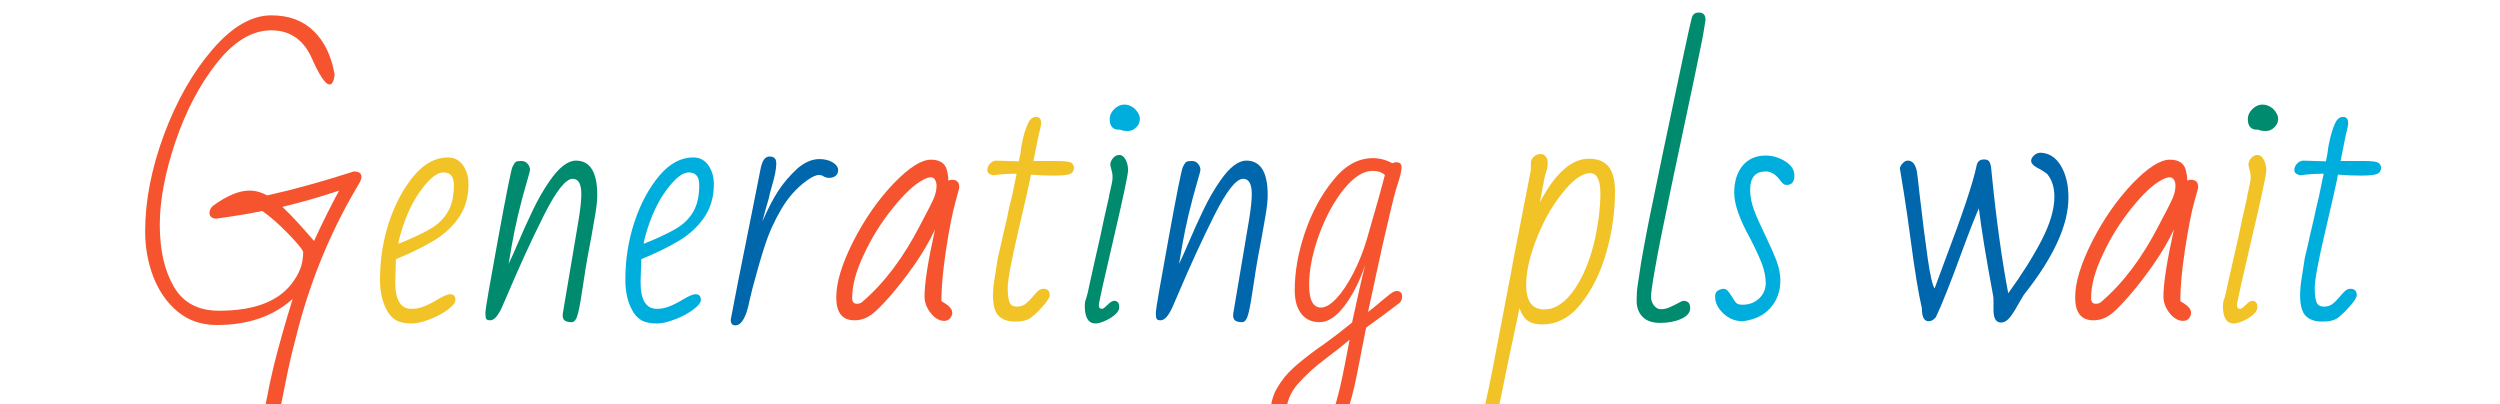 <?xml version="1.0" encoding="utf-8"?>
<svg xmlns="http://www.w3.org/2000/svg" style="margin: auto; background: none; display: block; shape-rendering: auto;" width="204" height="33" preserveAspectRatio="xMidYMid">
<style type="text/css">
  text {
    text-anchor: middle; font-size: 26px; opacity: 0;
  }
</style>
<g style="transform-origin: 102px 16.5px; transform: scale(0.963);">
<g transform="translate(102,16.5)">
  <g transform="translate(0,0)"><g class="path" style="transform: scale(1); transform-origin: -84.455px 3.136px; animation: 1s linear -0.625s infinite normal forwards running beat-046874f4-92c2-486b-a29f-167cd6afe107;"><path d="M11.04 12.10L11.04 12.10Q10.61 12.10 10.56 11.53L10.56 11.53L10.56 11.53Q11.39 6.37 12.00 3.90L12.00 3.90L12.00 3.90Q12.61 1.43 13.61-1.81L13.61-1.81L13.61-1.81Q11.15 0.40 7.18 0.40L7.18 0.40L7.18 0.40Q5.24 0.40 3.87-0.73L3.87-0.73L3.87-0.73Q2.51-1.86 1.81-3.67L1.81-3.67L1.81-3.67Q1.11-5.48 1.11-7.53L1.11-7.53L1.11-7.53Q1.11-11.42 2.71-15.74L2.71-15.74L2.71-15.74Q4.32-20.06 6.82-22.95L6.82-22.95L6.82-22.95Q9.31-25.84 11.80-25.84L11.80-25.84L11.80-25.84Q14.04-25.84 15.40-24.50L15.40-24.50L15.40-24.50Q16.77-23.17 17.17-20.79L17.17-20.79L17.17-20.79Q17.06-19.98 16.74-19.98L16.74-19.98L16.74-19.98Q16.47-19.98 16.08-20.57L16.08-20.57L16.08-20.57Q15.69-21.17 15.31-22.03L15.31-22.03L15.31-22.03Q14.26-24.57 11.80-24.57L11.80-24.57L11.80-24.57Q9.37-24.57 7.18-21.80L7.18-21.80L7.18-21.80Q5.00-19.04 3.67-15.11L3.67-15.11L3.67-15.11Q2.35-11.18 2.35-8.10L2.35-8.10L2.35-8.10Q2.35-4.89 3.54-2.85L3.54-2.85L3.54-2.85Q4.72-0.81 7.37-0.81L7.37-0.81L7.37-0.81Q12.04-0.81 13.74-3.40L13.74-3.40L13.74-3.40Q14.18-4.05 14.34-4.62L14.34-4.62L14.34-4.62Q14.50-5.18 14.50-5.80L14.50-5.80L14.50-5.80Q14.36-6.18 13.20-7.37L13.20-7.37L13.20-7.37Q12.04-8.56 11.04-9.26L11.04-9.26L11.04-9.26Q9.31-8.91 7.10-8.61L7.10-8.61L7.10-8.61Q6.56-8.67 6.56-9.10L6.56-9.10L6.56-9.10Q6.56-9.45 6.88-9.72L6.88-9.72L6.88-9.72Q8.64-10.99 9.94-10.99L9.94-10.99L9.94-10.99Q10.72-10.99 11.45-10.58L11.45-10.58L11.45-10.58Q14.74-11.31 18.79-12.61L18.79-12.61L18.79-12.61Q19.44-12.61 19.44-12.15L19.44-12.15L19.44-12.15Q19.44-11.99 19.33-11.74L19.33-11.74L19.33-11.74Q15.85-5.99 14.09 0.65L14.09 0.65L14.09 0.65Q13.53 2.75 13.20 4.31L13.20 4.31L13.20 4.31Q12.88 5.86 12.37 8.42L12.37 8.42L11.80 11.34L11.80 11.34Q11.77 11.64 11.52 11.87L11.52 11.87L11.52 11.87Q11.26 12.10 11.04 12.10L11.04 12.10zM15.42-6.72L15.42-6.72Q15.85-7.67 16.56-9.10L16.56-9.10L16.56-9.10Q17.28-10.53 17.55-10.99L17.55-10.99L17.55-10.99Q15.12-10.18 12.74-9.61L12.74-9.61L12.74-9.61Q13.37-9.02 14.18-8.13L14.18-8.13L14.18-8.13Q14.98-7.24 15.42-6.72L15.42-6.72" fill="#f5542e" stroke="none" stroke-width="none" transform="translate(-94.73,10.006)" style="fill: rgb(245, 84, 46);"></path></g><g class="path" style="transform: scale(1); transform-origin: -69.97px 3.241px; animation: 1s linear -0.591s infinite normal forwards running beat-046874f4-92c2-486b-a29f-167cd6afe107;"><path d="M23.71 0.27L23.71 0.27Q22.84 0.27 22.36-0.01L22.36-0.01L22.36-0.01Q21.87-0.30 21.57-0.89L21.57-0.89L21.57-0.89Q21.01-1.94 21.01-3.43L21.01-3.43L21.01-3.43Q21.01-6.02 21.79-8.36L21.79-8.36L21.79-8.36Q22.57-10.69 23.92-12.29L23.92-12.29L23.92-12.29Q25.22-13.80 26.76-13.80L26.76-13.80L26.76-13.80Q27.57-13.80 28.04-13.14L28.04-13.14L28.04-13.14Q28.51-12.47 28.51-11.53L28.51-11.53L28.51-11.53Q28.51-9.88 27.66-8.67L27.66-8.67L27.66-8.67Q26.81-7.45 25.38-6.64L25.38-6.64L25.38-6.64Q24.14-5.91 22.36-5.18L22.36-5.18L22.30-3.24L22.30-3.24Q22.30-0.97 23.68-0.97L23.68-0.97L23.68-0.97Q24.25-0.97 24.77-1.19L24.77-1.19L24.77-1.19Q25.30-1.40 25.92-1.78L25.92-1.78L25.92-1.78Q26.65-2.21 26.95-2.21L26.95-2.21L26.95-2.21Q27.40-2.21 27.40-1.73L27.40-1.73L27.40-1.73Q27.40-1.38 26.74-0.89L26.74-0.89L26.74-0.89Q26.08-0.40 25.19-0.07L25.19-0.07L25.19-0.07Q24.30 0.27 23.71 0.27L23.71 0.27zM22.57-6.48L22.57-6.48Q24.38-7.21 25.33-7.78L25.33-7.78L25.33-7.78Q26.27-8.34 26.77-9.21L26.77-9.21L26.77-9.21Q27.27-10.07 27.27-11.47L27.27-11.47L27.27-11.47Q27.27-12.53 26.38-12.53L26.38-12.53L26.38-12.53Q25.60-12.53 24.54-11.10L24.54-11.10L24.54-11.10Q23.44-9.67 22.76-7.34L22.76-7.34L22.76-7.34Q22.57-6.70 22.57-6.48L22.57-6.48" fill="#f5542e" stroke="none" stroke-width="none" transform="translate(-94.73,10.006)" style="fill: rgb(242, 195, 39);"></path></g><g class="path" style="transform: scale(1); transform-origin: -60.05px 3.321px; animation: 1s linear -0.556s infinite normal forwards running beat-046874f4-92c2-486b-a29f-167cd6afe107;"><path d="M37.26 0.16L37.26 0.16Q36.83 0.16 36.64 0L36.64 0L36.64 0Q36.45-0.16 36.50-0.57L36.50-0.57L37.83-8.45L37.83-8.45Q38.07-9.91 38.07-10.69L38.07-10.69L38.07-10.69Q38.07-11.99 37.34-11.99L37.34-11.99L37.34-11.99Q36.45-11.99 34.90-8.90L34.90-8.90L34.90-8.90Q33.34-5.80 31.70-1.92L31.70-1.92L31.32-1.05L31.32-1.05Q30.83 0 30.35 0L30.35 0L30.35 0Q30.08 0 30.01-0.12L30.01-0.12L30.01-0.12Q29.94-0.24 29.94-0.65L29.94-0.65L29.94-0.65Q29.94-1.05 31.01-6.88L31.01-6.88L31.01-6.88Q32.08-12.72 32.24-13.01L32.24-13.01L32.24-13.01Q32.40-13.34 32.52-13.42L32.52-13.42L32.52-13.42Q32.64-13.50 32.99-13.50L32.99-13.50L32.99-13.50Q33.32-13.50 33.52-13.26L33.52-13.26L33.52-13.26Q33.72-13.01 33.72-12.77L33.72-12.77L33.72-12.77Q33.72-12.61 33.45-11.72L33.45-11.72L33.45-11.72Q32.64-8.96 32.18-6.37L32.18-6.37L31.91-4.78L31.91-4.78Q32.37-5.75 32.59-6.29L32.59-6.29L32.59-6.29Q33.34-8.05 33.98-9.37L33.98-9.37L33.98-9.37Q34.61-10.69 35.40-11.83L35.40-11.83L35.40-11.83Q36.59-13.53 37.61-13.53L37.61-13.53L37.61-13.53Q39.42-13.53 39.42-10.61L39.42-10.61L39.42-10.61Q39.42-9.99 39.26-9.02L39.26-9.02L39.26-9.02Q39.10-8.05 38.91-7.02L38.91-7.02L38.91-7.02Q38.53-5.05 38.42-4.32L38.42-4.32L38.23-3.08L38.23-3.08Q37.99-1.40 37.80-0.62L37.80-0.62L37.80-0.62Q37.61 0.16 37.26 0.16L37.26 0.16" fill="#f5542e" stroke="none" stroke-width="none" transform="translate(-94.73,10.006)" style="fill: rgb(0, 139, 110);"></path></g><g class="path" style="transform: scale(1); transform-origin: -49.18px 3.241px; animation: 1s linear -0.521s infinite normal forwards running beat-046874f4-92c2-486b-a29f-167cd6afe107;"><path d="M44.50 0.27L44.50 0.27Q43.63 0.27 43.15-0.01L43.15-0.01L43.15-0.01Q42.66-0.30 42.36-0.89L42.36-0.89L42.36-0.89Q41.80-1.94 41.80-3.43L41.80-3.43L41.80-3.43Q41.80-6.02 42.58-8.36L42.58-8.36L42.58-8.36Q43.36-10.69 44.71-12.29L44.71-12.29L44.71-12.29Q46.01-13.80 47.55-13.80L47.55-13.80L47.55-13.80Q48.36-13.80 48.83-13.14L48.83-13.14L48.83-13.14Q49.30-12.47 49.30-11.53L49.30-11.53L49.30-11.53Q49.30-9.88 48.45-8.67L48.45-8.67L48.45-8.67Q47.60-7.45 46.17-6.64L46.17-6.64L46.17-6.64Q44.93-5.91 43.15-5.18L43.15-5.18L43.09-3.24L43.09-3.24Q43.09-0.97 44.47-0.97L44.47-0.97L44.47-0.97Q45.04-0.97 45.56-1.19L45.56-1.19L45.56-1.19Q46.09-1.40 46.71-1.78L46.71-1.78L46.71-1.78Q47.44-2.21 47.74-2.21L47.74-2.21L47.74-2.21Q48.20-2.21 48.20-1.73L48.20-1.73L48.20-1.73Q48.20-1.38 47.53-0.89L47.53-0.89L47.53-0.89Q46.87-0.40 45.98-0.07L45.98-0.07L45.98-0.07Q45.09 0.27 44.50 0.27L44.50 0.27zM43.36-6.48L43.36-6.48Q45.17-7.21 46.12-7.78L46.12-7.78L46.12-7.78Q47.06-8.34 47.56-9.21L47.56-9.21L47.56-9.21Q48.06-10.07 48.06-11.47L48.06-11.47L48.06-11.47Q48.06-12.53 47.17-12.53L47.17-12.53L47.17-12.53Q46.39-12.53 45.33-11.10L45.33-11.10L45.33-11.10Q44.23-9.67 43.55-7.34L43.55-7.34L43.55-7.34Q43.36-6.70 43.36-6.48L43.36-6.48" fill="#f5542e" stroke="none" stroke-width="none" transform="translate(-94.73,10.006)" style="fill: rgb(0, 174, 222);"></path></g><g class="path" style="transform: scale(1); transform-origin: -39.45px 3.281px; animation: 1s linear -0.486s infinite normal forwards running beat-046874f4-92c2-486b-a29f-167cd6afe107;"><path d="M51.11 0.43L51.11 0.43Q50.73 0.43 50.73-0.05L50.73-0.05L51.35-3.27L52.49-8.96L52.49-8.96Q53.24-12.74 53.24-12.74L53.24-12.74L53.24-12.74Q53.35-13.34 53.54-13.61L53.54-13.61L53.54-13.61Q53.73-13.88 54.03-13.88L54.03-13.88L54.03-13.88Q54.30-13.88 54.45-13.74L54.45-13.74L54.45-13.74Q54.59-13.61 54.59-13.26L54.59-13.26L54.59-13.26Q54.59-12.64 54.22-11.37L54.22-11.37L54.22-11.37Q54.03-10.75 53.95-10.31L53.95-10.31L53.95-10.31Q53.84-9.94 53.70-9.46L53.70-9.46L53.70-9.46Q53.57-8.99 53.41-8.37L53.41-8.37L53.41-8.37Q54.13-10.02 54.78-11.00L54.78-11.00L54.78-11.00Q55.43-11.99 56.40-12.88L56.40-12.88L56.40-12.88Q57.32-13.66 58.24-13.66L58.24-13.66L58.24-13.66Q58.91-13.66 59.37-13.38L59.37-13.38L59.37-13.38Q59.83-13.10 59.83-12.72L59.83-12.72L59.83-12.72Q59.83-12.42 59.62-12.24L59.62-12.24L59.62-12.24Q59.40-12.07 59.08-12.07L59.08-12.07L59.08-12.07Q58.83-12.07 58.62-12.18L58.62-12.18L58.62-12.18Q58.45-12.31 58.19-12.31L58.19-12.31L58.19-12.31Q57.83-12.31 57.16-11.83L57.16-11.83L57.16-11.83Q55.89-10.91 55.01-9.41L55.01-9.41L55.01-9.41Q54.13-7.91 53.64-6.39L53.64-6.39L53.64-6.39Q53.14-4.86 52.57-2.70L52.57-2.70L52.33-1.70L52.33-1.70Q51.92 0.43 51.11 0.43L51.11 0.43" fill="#f5542e" stroke="none" stroke-width="none" transform="translate(-94.73,10.006)" style="fill: rgb(0, 103, 173);"></path></g><g class="path" style="transform: scale(1); transform-origin: -29.85px 3.226px; animation: 1s linear -0.452s infinite normal forwards running beat-046874f4-92c2-486b-a29f-167cd6afe107;"><path d="M68.82 0.05L68.82 0.05Q68.20 0.05 67.68-0.61L67.68-0.61L67.68-0.61Q67.15-1.27 67.15-2.02L67.15-2.02L67.15-2.02Q67.15-3.70 68.04-7.70L68.04-7.70L68.04-7.70Q67.36-6.24 66.30-4.71L66.30-4.71L66.30-4.71Q65.23-3.19 64.21-2.02L64.21-2.02L64.21-2.02Q63.18-0.86 62.69-0.51L62.69-0.51L62.69-0.51Q62.02 0 61.21 0L61.21 0L61.21 0Q59.67 0 59.67-1.94L59.67-1.94L59.67-1.94Q59.67-3.83 61.10-6.66L61.10-6.66L61.10-6.66Q62.53-9.48 64.50-11.56L64.50-11.56L64.50-11.56Q66.47-13.61 67.69-13.61L67.69-13.61L67.69-13.61Q68.93-13.61 69.09-12.53L69.09-12.53L69.09-12.53Q69.17-12.20 69.17-11.83L69.17-11.83L69.17-11.83Q69.31-11.91 69.47-11.91L69.47-11.91L69.47-11.91Q70.09-11.91 70.09-11.31L70.09-11.31L70.09-11.21L69.77-10.02L69.77-10.02Q69.39-8.67 68.98-6.02L68.98-6.02L68.98-6.02Q68.58-3.38 68.58-1.62L68.58-1.62L68.85-1.46L68.85-1.46Q69.50-1.05 69.50-0.65L69.50-0.65L69.50-0.65Q69.50-0.38 69.31-0.16L69.31-0.16L69.31-0.16Q69.12 0.05 68.82 0.05L68.82 0.05zM61.42-1.40L61.42-1.40Q61.72-1.40 61.91-1.59L61.91-1.59L61.91-1.59Q64.66-3.94 66.80-8.10L66.80-8.10L66.80-8.10Q67.72-9.83 67.95-10.37L67.95-10.37L67.95-10.37Q68.17-10.91 68.17-11.42L68.17-11.42L68.17-11.42Q68.17-11.69 68.04-11.91L68.04-11.91L68.04-11.91Q67.91-12.12 67.69-12.12L67.69-12.12L67.69-12.12Q67.42-12.12 66.99-11.88L66.99-11.88L66.99-11.88Q65.91-11.31 64.44-9.48L64.44-9.48L64.44-9.48Q62.96-7.64 62.02-5.59L62.02-5.59L62.02-5.59Q61.02-3.51 61.02-1.89L61.02-1.89L61.02-1.89Q61.02-1.40 61.42-1.40L61.42-1.40" fill="#f5542e" stroke="none" stroke-width="none" transform="translate(-94.73,10.006)" style="fill: rgb(245, 84, 46);"></path></g><g class="path" style="transform: scale(1); transform-origin: -18.59px 1.446px; animation: 1s linear -0.417s infinite normal forwards running beat-046874f4-92c2-486b-a29f-167cd6afe107;"><path d="M74.84 0.11L74.84 0.11Q73.90 0.11 73.43-0.38L73.43-0.38L73.43-0.38Q72.95-0.86 72.95-2.13L72.95-2.13L72.95-2.13Q72.95-2.83 73.12-3.75L73.12-3.75L73.36-5.29L73.66-6.56L73.82-7.29L74.17-8.78L74.17-8.78Q74.22-9.13 74.41-9.91L74.41-9.91L74.55-10.45L74.79-11.61L74.95-12.42L74.95-12.42Q73.90-12.42 73.01-12.29L73.01-12.29L73.01-12.29Q72.47-12.37 72.47-12.74L72.47-12.74L72.47-12.74Q72.47-13.01 72.68-13.26L72.68-13.26L72.68-13.26Q72.90-13.50 73.20-13.53L73.20-13.53L75.14-13.47L75.14-13.47Q75.14-13.47 75.28-14.15L75.28-14.15L75.28-14.15Q75.33-14.69 75.49-15.39L75.49-15.39L75.49-15.39Q75.65-16.09 75.90-16.63L75.90-16.63L75.90-16.63Q76.14-17.23 76.60-17.23L76.60-17.23L76.60-17.23Q77.03-17.23 77.03-16.74L77.03-16.74L77.03-16.58L77.03-16.58Q76.92-16.04 76.84-15.79L76.84-15.79L76.38-13.50L78.33-13.50L78.33-13.50Q79.35-13.50 79.60-13.34L79.60-13.34L79.60-13.34Q79.81-13.18 79.81-12.93L79.81-12.93L79.81-12.93Q79.81-12.50 79.42-12.38L79.42-12.38L79.42-12.38Q79.03-12.26 78.08-12.26L78.08-12.26L78.08-12.26Q77.22-12.26 76.17-12.34L76.17-12.34L76.17-12.34Q76.01-11.45 75.06-7.40L75.06-7.40L75.06-7.40Q74.20-3.73 74.20-2.75L74.20-2.75L74.20-2.75Q74.20-1.70 74.44-1.38L74.44-1.38L74.44-1.38Q74.57-1.16 75.01-1.16L75.01-1.16L75.01-1.16Q75.38-1.16 75.67-1.36L75.67-1.36L75.67-1.36Q75.95-1.57 76.25-1.92L76.25-1.92L76.25-1.92Q76.55-2.29 76.76-2.48L76.76-2.48L76.76-2.48Q76.98-2.67 77.22-2.67L77.22-2.67L77.22-2.67Q77.76-2.67 77.76-2.13L77.76-2.13L77.76-2.13Q77.76-1.86 77.22-1.24L77.22-1.24L77.22-1.24Q76.68-0.62 76.19-0.24L76.19-0.24L76.19-0.24Q75.76 0.11 74.84 0.11L74.84 0.11" fill="#f5542e" stroke="none" stroke-width="none" transform="translate(-94.73,10.006)" style="fill: rgb(242, 195, 39);"></path></g><g class="path" style="transform: scale(1); transform-origin: -12.165px 3.136px; animation: 1s linear -0.382s infinite normal forwards running beat-046874f4-92c2-486b-a29f-167cd6afe107;"><path d="M81.65 0.27L81.65 0.27Q80.73 0.27 80.73-1.22L80.73-1.22L80.73-1.22Q80.73-1.59 80.86-1.89L80.86-1.89L80.86-1.89Q81-2.35 81.11-2.94L81.11-2.94L81.51-4.75L82.05-7.13L82.05-7.13Q82.32-8.45 82.70-10.10L82.70-10.10L82.70-10.10Q82.75-10.26 82.81-10.64L82.81-10.64L82.81-10.64Q83.08-11.80 83.08-11.99L83.08-11.99L83.08-12.26L83.08-12.26Q83.08-12.47 82.89-13.15L82.89-13.15L82.89-13.15Q82.89-13.47 83.12-13.74L83.12-13.74L83.12-13.74Q83.35-14.01 83.67-14.01L83.67-14.01L83.67-14.01Q83.97-14.01 84.19-13.61L84.19-13.61L84.19-13.61Q84.40-13.20 84.40-12.72L84.40-12.72L84.40-12.72Q84.40-12.18 83.16-6.88L83.16-6.88L83.16-6.88Q81.92-1.59 81.92-1.27L81.92-1.27L81.92-1.27Q81.92-0.97 82.19-0.97L82.19-0.97L82.19-0.97Q82.32-0.97 82.67-1.32L82.67-1.32L82.67-1.32Q83.00-1.65 83.21-1.65L83.21-1.65L83.21-1.65Q83.65-1.65 83.65-1.11L83.65-1.11L83.65-1.11Q83.65-0.78 83.27-0.46L83.27-0.46L83.27-0.46Q82.89-0.14 82.40 0.07L82.40 0.07L82.40 0.07Q81.92 0.27 81.65 0.27L81.65 0.27" fill="#f5542e" stroke="none" stroke-width="none" transform="translate(-94.73,10.006)" style="fill: rgb(0, 139, 110);"></path></g><g class="path" style="transform: scale(1); transform-origin: -10.61px -7.154px; animation: 1s linear -0.347s infinite normal forwards running beat-046874f4-92c2-486b-a29f-167cd6afe107;"><path d="M84.38-16.04L84.38-16.04Q83.94-16.04 83.73-16.15L83.73-16.15L83.62-16.15L83.62-16.15Q82.84-16.15 82.84-17.06L82.84-17.06L82.84-17.06Q82.84-17.52 83.23-17.90L83.23-17.90L83.23-17.90Q83.62-18.28 84.08-18.28L84.08-18.28L84.08-18.28Q84.54-18.28 84.94-17.95L84.94-17.95L84.94-17.95Q85.40-17.50 85.40-17.06L85.40-17.06L85.40-17.06Q85.40-16.66 85.09-16.35L85.09-16.35L85.09-16.35Q84.78-16.04 84.38-16.04L84.38-16.04" fill="#f5542e" stroke="none" stroke-width="none" transform="translate(-94.73,10.006)" style="fill: rgb(0, 174, 222);"></path></g><g class="path" style="transform: scale(1); transform-origin: -3.24px 3.321px; animation: 1s linear -0.313s infinite normal forwards running beat-046874f4-92c2-486b-a29f-167cd6afe107;"><path d="M94.07 0.16L94.07 0.16Q93.64 0.16 93.45 0L93.45 0L93.45 0Q93.26-0.16 93.31-0.57L93.31-0.57L94.64-8.45L94.64-8.45Q94.88-9.91 94.88-10.69L94.88-10.69L94.88-10.69Q94.88-11.99 94.15-11.99L94.15-11.99L94.15-11.99Q93.26-11.99 91.71-8.90L91.71-8.90L91.71-8.90Q90.15-5.80 88.51-1.92L88.51-1.92L88.13-1.05L88.13-1.05Q87.64 0 87.16 0L87.16 0L87.16 0Q86.89 0 86.82-0.12L86.82-0.12L86.82-0.12Q86.75-0.24 86.75-0.65L86.75-0.65L86.75-0.65Q86.75-1.05 87.82-6.88L87.82-6.88L87.82-6.88Q88.88-12.72 89.05-13.01L89.05-13.01L89.05-13.01Q89.21-13.34 89.33-13.42L89.33-13.42L89.33-13.42Q89.45-13.50 89.80-13.50L89.80-13.50L89.80-13.50Q90.13-13.50 90.33-13.26L90.33-13.26L90.33-13.26Q90.53-13.01 90.53-12.77L90.53-12.77L90.53-12.77Q90.53-12.61 90.26-11.72L90.26-11.72L90.26-11.72Q89.45-8.96 88.99-6.37L88.99-6.37L88.72-4.78L88.72-4.78Q89.18-5.75 89.40-6.29L89.40-6.29L89.40-6.29Q90.15-8.05 90.79-9.37L90.79-9.37L90.79-9.37Q91.42-10.69 92.21-11.83L92.21-11.83L92.21-11.83Q93.39-13.53 94.42-13.53L94.42-13.53L94.42-13.53Q96.23-13.53 96.23-10.61L96.23-10.61L96.23-10.61Q96.23-9.99 96.07-9.02L96.07-9.02L96.07-9.02Q95.90-8.05 95.72-7.02L95.72-7.02L95.72-7.02Q95.34-5.05 95.23-4.32L95.23-4.32L95.04-3.08L95.04-3.08Q94.80-1.40 94.61-0.62L94.61-0.62L94.61-0.62Q94.42 0.16 94.07 0.16L94.07 0.16" fill="#f5542e" stroke="none" stroke-width="none" transform="translate(-94.73,10.006)" style="fill: rgb(0, 103, 173);"></path></g><g class="path" style="transform: scale(1); transform-origin: 7.315px 8.671px; animation: 1s linear -0.278s infinite normal forwards running beat-046874f4-92c2-486b-a29f-167cd6afe107;"><path d="M99.52 11.07L99.52 11.07Q98.20 11.07 97.34 10.18L97.34 10.18L97.34 10.18Q96.47 9.29 96.47 7.86L96.47 7.86L96.47 7.86Q96.47 6.67 97.05 5.70L97.05 5.70L97.05 5.70Q97.63 4.72 98.43 4.01L98.43 4.01L98.43 4.01Q99.23 3.29 100.52 2.35L100.52 2.35L100.52 2.35Q100.68 2.24 100.82 2.15L100.82 2.15L100.82 2.15Q100.95 2.05 101.03 2.00L101.03 2.00L101.03 2.00Q102.20 1.16 103.38 0.19L103.38 0.19L103.38 0.19Q103.57-0.68 103.92-2.27L103.92-2.27L103.92-2.27Q104.27-3.86 104.49-4.67L104.49-4.67L104.49-4.67Q103.76-2.56 102.72-1.20L102.72-1.20L102.72-1.20Q101.68 0.16 100.63 0.16L100.63 0.16L100.63 0.16Q99.63 0.16 99.08-0.55L99.08-0.55L99.08-0.55Q98.52-1.27 98.52-2.54L98.52-2.54L98.52-2.54Q98.52-4.91 99.40-7.48L99.40-7.48L99.40-7.48Q100.28-10.04 101.79-11.88L101.79-11.88L101.79-11.88Q103.28-13.74 105.14-13.74L105.14-13.74L105.14-13.74Q106.00-13.74 106.79-13.31L106.79-13.31L106.79-13.31Q106.95-13.39 107.14-13.39L107.14-13.39L107.14-13.39Q107.57-13.39 107.57-12.96L107.57-12.96L107.57-12.96Q107.57-12.58 107.35-11.88L107.35-11.88L107.35-11.88Q107.14-11.18 107.08-11.02L107.08-11.02L107.08-11.02Q106.73-9.75 105.92-6.18L105.92-6.18L104.73-0.70L104.73-0.70Q105.00-0.89 105.89-1.65L105.89-1.65L105.89-1.65Q106.00-1.73 106.30-1.98L106.30-1.98L106.30-1.98Q106.60-2.24 106.80-2.36L106.80-2.36L106.80-2.36Q107.00-2.48 107.14-2.48L107.14-2.48L107.14-2.48Q107.62-2.48 107.62-2.02L107.62-2.02L107.62-2.02Q107.62-1.70 107.41-1.48L107.41-1.48L107.41-1.48Q106.00-0.40 104.57 0.62L104.57 0.62L103.79 4.59L103.79 4.59Q103.01 8.61 101.76 9.99L101.76 9.99L101.76 9.99Q100.79 11.07 99.52 11.07L99.52 11.07zM100.74-1.08L100.74-1.08Q101.33-1.08 102.06-1.86L102.06-1.86L102.06-1.86Q102.79-2.65 103.48-3.98L103.48-3.98L103.48-3.98Q104.17-5.32 104.63-6.86L104.63-6.86L105.68-10.53L106.16-12.31L106.16-12.31Q105.79-12.66 105.11-12.66L105.11-12.66L105.11-12.66Q103.95-12.66 102.69-11.12L102.69-11.12L102.69-11.12Q101.44-9.58 100.58-7.24L100.58-7.24L100.58-7.24Q99.74-4.91 99.74-3.00L99.74-3.00L99.74-3.00Q99.74-1.08 100.74-1.08L100.74-1.08zM99.47 9.72L99.47 9.72Q100.41 9.72 101.03 8.96L101.03 8.96L101.03 8.96Q101.66 8.21 102.02 6.98L102.02 6.98L102.02 6.98Q102.38 5.75 102.76 3.78L102.76 3.78L103.17 1.65L103.17 1.65Q102.20 2.46 101.22 3.19L101.22 3.19L101.22 3.19Q99.74 4.29 98.77 5.41L98.77 5.41L98.77 5.41Q97.79 6.53 97.79 7.99L97.79 7.99L97.79 7.99Q97.79 8.86 98.24 9.29L98.24 9.29L98.24 9.29Q98.69 9.72 99.47 9.72L99.47 9.72" fill="#f5542e" stroke="none" stroke-width="none" transform="translate(-94.73,10.006)" style="fill: rgb(245, 84, 46);"></path></g><g class="path" style="transform: scale(1); transform-origin: 25.015px 8.496px; animation: 1s linear -0.243s infinite normal forwards running beat-046874f4-92c2-486b-a29f-167cd6afe107;"><path d="M114.29 11.07L114.29 11.07Q113.89 11.07 113.83 10.53L113.83 10.53L113.83 10.53Q114.64 7.45 115.24 4.37L115.24 4.37L116.05 0.14L116.86-4.10L117.07-5.24L117.07-5.24Q118.15-10.85 118.53-12.74L118.53-12.74L118.53-13.34L118.53-13.34Q118.53-13.61 118.77-13.85L118.77-13.85L118.77-13.85Q119.02-14.09 119.34-14.09L119.34-14.09L119.34-14.09Q119.64-14.09 119.80-13.86L119.80-13.86L119.80-13.86Q119.96-13.63 119.96-13.37L119.96-13.37L119.96-13.37Q119.96-12.99 119.83-12.58L119.83-12.58L119.72-12.23L119.72-12.23Q119.66-12.02 119.66-11.93L119.66-11.93L119.29-9.99L119.29-9.99Q121.23-13.69 123.44-13.69L123.44-13.69L123.44-13.69Q124.61-13.69 125.13-13.00L125.13-13.00L125.13-13.00Q125.66-12.31 125.66-10.94L125.66-10.94L125.66-10.94Q125.66-8.34 124.93-5.78L124.93-5.78L124.93-5.78Q124.20-3.21 122.82-1.46L122.82-1.46L122.82-1.46Q121.42 0.35 119.48 0.35L119.48 0.35L119.48 0.35Q118.72 0.35 118.27 0.04L118.27 0.04L118.27 0.04Q117.83-0.27 117.56-1.03L117.56-1.03L117.23 0.57L117.23 0.57Q116.59 3.54 116.29 5.05L116.29 5.05L116.29 5.05Q115.64 8.34 115.05 10.53L115.05 10.53L115.05 10.53Q114.80 11.07 114.29 11.07L114.29 11.07zM119.66-0.92L119.66-0.92Q121.07-0.92 122.28-2.70L122.28-2.70L122.28-2.70Q123.80-5.00 124.28-8.72L124.28-8.72L124.28-8.72Q124.42-9.88 124.42-10.72L124.42-10.72L124.42-10.72Q124.42-12.47 123.55-12.47L123.55-12.47L123.55-12.47Q122.69-12.47 121.58-11.23L121.58-11.23L121.58-11.23Q120.07-9.53 119.10-7.14L119.10-7.14L119.10-7.14Q118.13-4.75 118.13-3.00L118.13-3.00L118.13-3.00Q118.13-0.92 119.66-0.92L119.66-0.92" fill="#f5542e" stroke="none" stroke-width="none" transform="translate(-94.73,10.006)" style="fill: rgb(242, 195, 39);"></path></g><g class="path" style="transform: scale(1); transform-origin: 35.68px -2.924px; animation: 1s linear -0.208s infinite normal forwards running beat-046874f4-92c2-486b-a29f-167cd6afe107;"><path d="M129.47 0.22L129.47 0.22Q128.49 0.22 127.99-0.30L127.99-0.30L127.99-0.30Q127.49-0.81 127.49-1.65L127.49-1.65L127.49-1.65Q127.49-2.38 127.58-2.98L127.58-2.98L127.58-2.98Q127.66-3.59 127.87-4.89L127.87-4.89L127.87-4.89Q128.30-7.40 128.98-10.61L128.98-10.61L129.68-14.01L129.68-14.01Q132.00-25.11 132.17-25.65L132.17-25.65L132.17-25.65Q132.30-26.08 132.76-26.08L132.76-26.08L132.76-26.08Q133.33-26.08 133.33-25.46L133.33-25.46L133.22-24.76L133.22-24.76Q133.08-23.89 132.92-23.15L132.92-23.15L132.92-23.15Q132.76-22.41 132.33-20.30L132.33-20.30L132.33-20.30Q131.60-16.90 130.48-11.56L130.48-11.56L130.48-11.56Q129.36-6.21 129.06-4.43L129.06-4.43L129.06-4.43Q128.71-2.48 128.71-2.00L128.71-2.00L128.71-2.00Q128.71-1.59 128.95-1.27L128.95-1.27L128.95-1.27Q129.20-0.94 129.55-0.94L129.55-0.94L129.55-0.94Q129.92-0.94 130.26-1.09L130.26-1.09L130.26-1.09Q130.60-1.24 130.71-1.30L130.71-1.30L131.17-1.54L131.17-1.54Q131.38-1.65 131.44-1.65L131.44-1.65L131.44-1.65Q132.03-1.65 132.03-1.05L132.03-1.05L132.03-1.05Q132.03-0.46 131.27-0.12L131.27-0.12L131.27-0.12Q130.52 0.22 129.47 0.22L129.47 0.22" fill="#f5542e" stroke="none" stroke-width="none" transform="translate(-94.73,10.006)" style="fill: rgb(0, 139, 110);"></path></g><g class="path" style="transform: scale(1); transform-origin: 42.77px 3.066px; animation: 1s linear -0.174s infinite normal forwards running beat-046874f4-92c2-486b-a29f-167cd6afe107;"><path d="M134.14-2.00L134.14-2.00Q134.14-2.35 134.33-2.48L134.33-2.48L134.33-2.48Q134.51-2.62 134.81-2.67L134.81-2.67L134.81-2.67Q135.05-2.67 135.20-2.51L135.20-2.51L135.20-2.51Q135.35-2.35 135.57-2.00L135.57-2.00L135.57-2.00Q135.78-1.62 135.93-1.47L135.93-1.47L135.93-1.47Q136.08-1.32 136.46-1.32L136.46-1.32L136.46-1.32Q137.32-1.32 137.88-1.86L137.88-1.86L137.88-1.86Q138.43-2.40 138.43-3.13L138.43-3.13L138.43-3.13Q138.43-3.92 138.11-4.78L138.11-4.78L138.11-4.78Q137.78-5.64 137.11-6.94L137.11-6.94L137.11-6.94Q135.76-9.37 135.76-10.80L135.76-10.80L135.76-10.80Q135.76-12.23 136.47-13.10L136.47-13.10L136.47-13.10Q137.19-13.96 138.43-13.96L138.43-13.96L138.43-13.96Q139.29-13.96 140.08-13.47L140.08-13.47L140.08-13.47Q140.86-12.99 140.86-12.26L140.86-12.26L140.86-12.26Q140.86-11.47 140.21-11.47L140.21-11.47L140.21-11.47Q140.02-11.47 139.90-11.58L139.90-11.58L139.90-11.58Q139.78-11.69 139.67-11.84L139.67-11.84L139.67-11.84Q139.56-11.99 139.51-12.04L139.51-12.04L139.51-12.04Q139.02-12.61 138.43-12.61L138.43-12.61L138.43-12.61Q137.11-12.61 137.11-11.07L137.11-11.07L137.11-11.07Q137.11-10.23 137.43-9.37L137.43-9.37L137.43-9.37Q137.75-8.51 138.40-7.18L138.40-7.18L138.40-7.18Q139.02-5.89 139.35-5.02L139.35-5.02L139.35-5.02Q139.67-4.16 139.67-3.38L139.67-3.38L139.67-3.38Q139.67-2.00 138.83-1.05L138.83-1.05L138.83-1.05Q138.00-0.11 136.49 0.08L136.49 0.08L136.49 0.08Q135.54 0.08 134.84-0.58L134.84-0.58L134.84-0.58Q134.14-1.24 134.14-2.00L134.14-2.00" fill="#f5542e" stroke="none" stroke-width="none" transform="translate(-94.73,10.006)" style="fill: rgb(0, 174, 222);"></path></g><g class="path" style="transform: scale(1); transform-origin: 62.21px 3.001px; animation: 1s linear -0.139s infinite normal forwards running beat-046874f4-92c2-486b-a29f-167cd6afe107;"><path d="M158.36 0.19L158.36 0.19Q157.73 0.19 157.73-0.89L157.73-0.89L157.73-1.54L157.73-1.54Q157.73-1.89 157.71-2.02L157.71-2.02L157.71-2.02Q156.79-6.97 156.49-9.48L156.49-9.48L156.49-9.48Q155.98-8.34 155.03-5.75L155.03-5.75L155.03-5.75Q153.60-1.84 152.85-0.27L152.85-0.27L152.85-0.27Q152.58 0.08 152.23 0.08L152.23 0.08L152.23 0.08Q151.66 0.08 151.66-1.03L151.66-1.03L151.66-1.03Q151.23-2.86 150.69-6.97L150.69-6.97L150.69-6.97Q150.42-8.99 150.15-10.71L150.15-10.71L150.15-10.71Q149.88-12.42 149.80-12.85L149.80-12.85L149.80-12.85Q149.80-13.04 150.01-13.28L150.01-13.28L150.01-13.28Q150.23-13.53 150.47-13.53L150.47-13.53L150.47-13.53Q151.04-13.53 151.23-12.66L151.23-12.66L151.23-12.66Q151.28-12.42 151.47-10.66L151.47-10.66L151.47-10.66Q151.85-7.37 152.16-5.22L152.16-5.22L152.16-5.22Q152.47-3.08 152.74-2.70L152.74-2.70L153.58-4.97L153.58-4.97Q155.87-10.99 156.30-13.12L156.30-13.12L156.30-13.12Q156.41-13.63 156.92-13.63L156.92-13.63L156.92-13.63Q157.22-13.63 157.34-13.49L157.34-13.49L157.34-13.49Q157.46-13.34 157.52-13.01L157.52-13.01L157.52-13.01Q158.14-6.67 158.98-2.29L158.98-2.29L158.98-2.29Q160.73-4.70 161.81-6.79L161.81-6.79L161.81-6.79Q162.89-8.88 162.89-10.48L162.89-10.48L162.89-10.48Q162.89-11.64 162.30-12.37L162.30-12.37L162.30-12.37Q162.22-12.47 161.73-12.77L161.73-12.77L161.73-12.77Q160.92-13.15 160.92-13.50L160.92-13.50L160.92-13.50Q160.92-13.74 161.15-13.96L161.15-13.96L161.15-13.96Q161.38-14.18 161.68-14.20L161.68-14.20L161.68-14.20Q162.78-14.18 163.43-13.11L163.43-13.11L163.43-13.11Q164.08-12.04 164.08-10.39L164.08-10.39L164.08-10.39Q164.08-6.91 160.30-2.16L160.30-2.16L160.30-2.16Q160.06-1.75 160.00-1.65L160.00-1.65L160.00-1.65Q159.54-0.81 159.17-0.31L159.17-0.31L159.17-0.31Q158.79 0.19 158.36 0.19L158.36 0.19" fill="#f5542e" stroke="none" stroke-width="none" transform="translate(-94.73,10.006)" style="fill: rgb(0, 103, 173);"></path></g><g class="path" style="transform: scale(1); transform-origin: 75.13px 3.226px; animation: 1s linear -0.104s infinite normal forwards running beat-046874f4-92c2-486b-a29f-167cd6afe107;"><path d="M173.80 0.05L173.80 0.05Q173.18 0.05 172.65-0.61L172.65-0.61L172.65-0.61Q172.13-1.27 172.13-2.02L172.13-2.02L172.13-2.02Q172.13-3.70 173.02-7.70L173.02-7.70L173.02-7.70Q172.34-6.24 171.27-4.71L171.27-4.71L171.27-4.71Q170.21-3.19 169.18-2.02L169.18-2.02L169.18-2.02Q168.16-0.86 167.67-0.51L167.67-0.51L167.67-0.51Q167.00 0 166.19 0L166.19 0L166.19 0Q164.65 0 164.65-1.94L164.65-1.94L164.65-1.94Q164.65-3.83 166.08-6.66L166.08-6.66L166.08-6.66Q167.51-9.48 169.48-11.56L169.48-11.56L169.48-11.56Q171.45-13.61 172.67-13.61L172.67-13.61L172.67-13.61Q173.91-13.61 174.07-12.53L174.07-12.53L174.07-12.53Q174.15-12.20 174.15-11.83L174.15-11.83L174.15-11.83Q174.29-11.91 174.45-11.91L174.45-11.91L174.45-11.91Q175.07-11.91 175.07-11.31L175.07-11.31L175.07-11.21L174.74-10.02L174.74-10.02Q174.37-8.67 173.96-6.02L173.96-6.02L173.96-6.02Q173.56-3.38 173.56-1.62L173.56-1.62L173.83-1.46L173.83-1.46Q174.47-1.05 174.47-0.65L174.47-0.65L174.47-0.65Q174.47-0.38 174.29-0.16L174.29-0.16L174.29-0.16Q174.10 0.05 173.80 0.05L173.80 0.05zM166.40-1.40L166.40-1.40Q166.70-1.40 166.89-1.59L166.89-1.59L166.89-1.59Q169.64-3.94 171.77-8.10L171.77-8.10L171.77-8.10Q172.69-9.83 172.92-10.37L172.92-10.37L172.92-10.37Q173.15-10.91 173.15-11.42L173.15-11.42L173.15-11.42Q173.15-11.69 173.02-11.91L173.02-11.91L173.02-11.91Q172.88-12.12 172.67-12.12L172.67-12.12L172.67-12.12Q172.40-12.12 171.96-11.88L171.96-11.88L171.96-11.88Q170.88-11.31 169.41-9.48L169.41-9.48L169.41-9.48Q167.94-7.64 167.00-5.59L167.00-5.59L167.00-5.59Q166.00-3.51 166.00-1.89L166.00-1.89L166.00-1.89Q166.00-1.40 166.40-1.40L166.40-1.40" fill="#f5542e" stroke="none" stroke-width="none" transform="translate(-94.73,10.006)" style="fill: rgb(245, 84, 46);"></path></g><g class="path" style="transform: scale(1); transform-origin: 84.28px 3.136px; animation: 1s linear -0.069s infinite normal forwards running beat-046874f4-92c2-486b-a29f-167cd6afe107;"><path d="M178.09 0.27L178.09 0.27Q177.17 0.27 177.17-1.22L177.17-1.22L177.17-1.22Q177.17-1.59 177.31-1.89L177.31-1.89L177.31-1.89Q177.44-2.35 177.55-2.94L177.55-2.94L177.96-4.75L178.50-7.13L178.50-7.13Q178.77-8.45 179.15-10.10L179.15-10.10L179.15-10.10Q179.20-10.26 179.25-10.64L179.25-10.64L179.25-10.64Q179.52-11.80 179.52-11.99L179.52-11.99L179.52-12.26L179.52-12.26Q179.52-12.47 179.33-13.15L179.33-13.15L179.33-13.15Q179.33-13.47 179.56-13.74L179.56-13.74L179.56-13.74Q179.79-14.01 180.12-14.01L180.12-14.01L180.12-14.01Q180.41-14.01 180.63-13.61L180.63-13.61L180.63-13.61Q180.85-13.20 180.85-12.72L180.85-12.72L180.85-12.72Q180.85-12.18 179.60-6.88L179.60-6.88L179.60-6.88Q178.36-1.59 178.36-1.27L178.36-1.27L178.36-1.27Q178.36-0.97 178.63-0.97L178.63-0.97L178.63-0.97Q178.77-0.97 179.12-1.32L179.12-1.32L179.12-1.32Q179.44-1.65 179.66-1.65L179.66-1.65L179.66-1.65Q180.09-1.65 180.09-1.11L180.09-1.11L180.09-1.11Q180.09-0.78 179.71-0.46L179.71-0.46L179.71-0.46Q179.33-0.14 178.85 0.07L178.85 0.07L178.85 0.07Q178.36 0.27 178.09 0.27L178.09 0.27" fill="#f5542e" stroke="none" stroke-width="none" transform="translate(-94.73,10.006)" style="fill: rgb(242, 195, 39);"></path></g><g class="path" style="transform: scale(1); transform-origin: 85.835px -7.154px; animation: 1s linear -0.035s infinite normal forwards running beat-046874f4-92c2-486b-a29f-167cd6afe107;"><path d="M180.82-16.04L180.82-16.04Q180.39-16.04 180.17-16.15L180.17-16.15L180.06-16.15L180.06-16.15Q179.28-16.15 179.28-17.06L179.28-17.06L179.28-17.06Q179.28-17.52 179.67-17.90L179.67-17.90L179.67-17.90Q180.06-18.28 180.52-18.28L180.52-18.28L180.52-18.28Q180.98-18.28 181.39-17.95L181.39-17.95L181.39-17.95Q181.85-17.50 181.85-17.06L181.85-17.06L181.85-17.06Q181.85-16.66 181.53-16.35L181.53-16.35L181.53-16.35Q181.22-16.04 180.82-16.04L180.82-16.04" fill="#f5542e" stroke="none" stroke-width="none" transform="translate(-94.73,10.006)" style="fill: rgb(0, 139, 110);"></path></g><g class="path" style="transform: scale(1); transform-origin: 92.165px 1.446px; animation: 1s linear 0s infinite normal forwards running beat-046874f4-92c2-486b-a29f-167cd6afe107;"><path d="M185.60 0.11L185.60 0.11Q184.65 0.11 184.18-0.38L184.18-0.38L184.18-0.38Q183.71-0.86 183.71-2.13L183.71-2.13L183.71-2.13Q183.71-2.83 183.87-3.75L183.87-3.75L184.11-5.29L184.41-6.56L184.57-7.29L184.92-8.78L184.92-8.78Q184.98-9.13 185.17-9.91L185.17-9.91L185.30-10.45L185.54-11.61L185.71-12.42L185.71-12.42Q184.65-12.42 183.76-12.29L183.76-12.29L183.76-12.29Q183.22-12.37 183.22-12.74L183.22-12.74L183.22-12.74Q183.22-13.01 183.44-13.26L183.44-13.26L183.44-13.26Q183.65-13.50 183.95-13.53L183.95-13.53L185.90-13.47L185.90-13.47Q185.90-13.47 186.03-14.15L186.03-14.15L186.03-14.15Q186.08-14.69 186.25-15.39L186.25-15.39L186.25-15.39Q186.41-16.09 186.65-16.63L186.65-16.63L186.65-16.63Q186.89-17.23 187.35-17.23L187.35-17.23L187.35-17.23Q187.78-17.23 187.78-16.74L187.78-16.74L187.78-16.58L187.78-16.58Q187.68-16.04 187.60-15.79L187.60-15.79L187.14-13.50L189.08-13.50L189.08-13.50Q190.11-13.50 190.35-13.34L190.35-13.34L190.35-13.34Q190.57-13.18 190.57-12.93L190.57-12.93L190.57-12.93Q190.57-12.50 190.17-12.38L190.17-12.38L190.17-12.38Q189.78-12.26 188.84-12.26L188.84-12.26L188.84-12.26Q187.97-12.26 186.92-12.34L186.92-12.34L186.92-12.34Q186.76-11.45 185.81-7.40L185.81-7.40L185.81-7.40Q184.95-3.73 184.95-2.75L184.95-2.75L184.95-2.75Q184.95-1.70 185.19-1.38L185.19-1.38L185.19-1.38Q185.33-1.16 185.76-1.16L185.76-1.16L185.76-1.16Q186.14-1.16 186.42-1.36L186.42-1.36L186.42-1.36Q186.71-1.57 187.00-1.92L187.00-1.92L187.00-1.92Q187.30-2.29 187.52-2.48L187.52-2.48L187.52-2.48Q187.73-2.67 187.97-2.67L187.97-2.67L187.97-2.67Q188.51-2.67 188.51-2.13L188.51-2.13L188.51-2.13Q188.51-1.86 187.97-1.24L187.97-1.24L187.97-1.24Q187.43-0.62 186.95-0.24L186.95-0.24L186.95-0.24Q186.52 0.11 185.60 0.11L185.60 0.11" fill="#f5542e" stroke="none" stroke-width="none" transform="translate(-94.73,10.006)" style="fill: rgb(0, 174, 222);"></path></g></g>
</g>
</g>
<style id="beat-046874f4-92c2-486b-a29f-167cd6afe107" data-anikit="">@keyframes beat-046874f4-92c2-486b-a29f-167cd6afe107
{
  0% {
    animation-timing-function: cubic-bezier(0.103,0.248,0.137,0.849);
    transform: scale(1);
  }
  34% {
    animation-timing-function: cubic-bezier(0.712,0.209,0.816,0.688);
    transform: scale(1.2);
  }
  68% {
    animation-timing-function: cubic-bezier(0.147,0.289,0.294,0.883);
    transform: scale(1.027);
  }
  84% {
    animation-timing-function: cubic-bezier(0.818,0.219,0.867,0.689);
    transform: scale(1.093);
  }
  100% {
    transform: scale(1);
  }
}</style></svg>